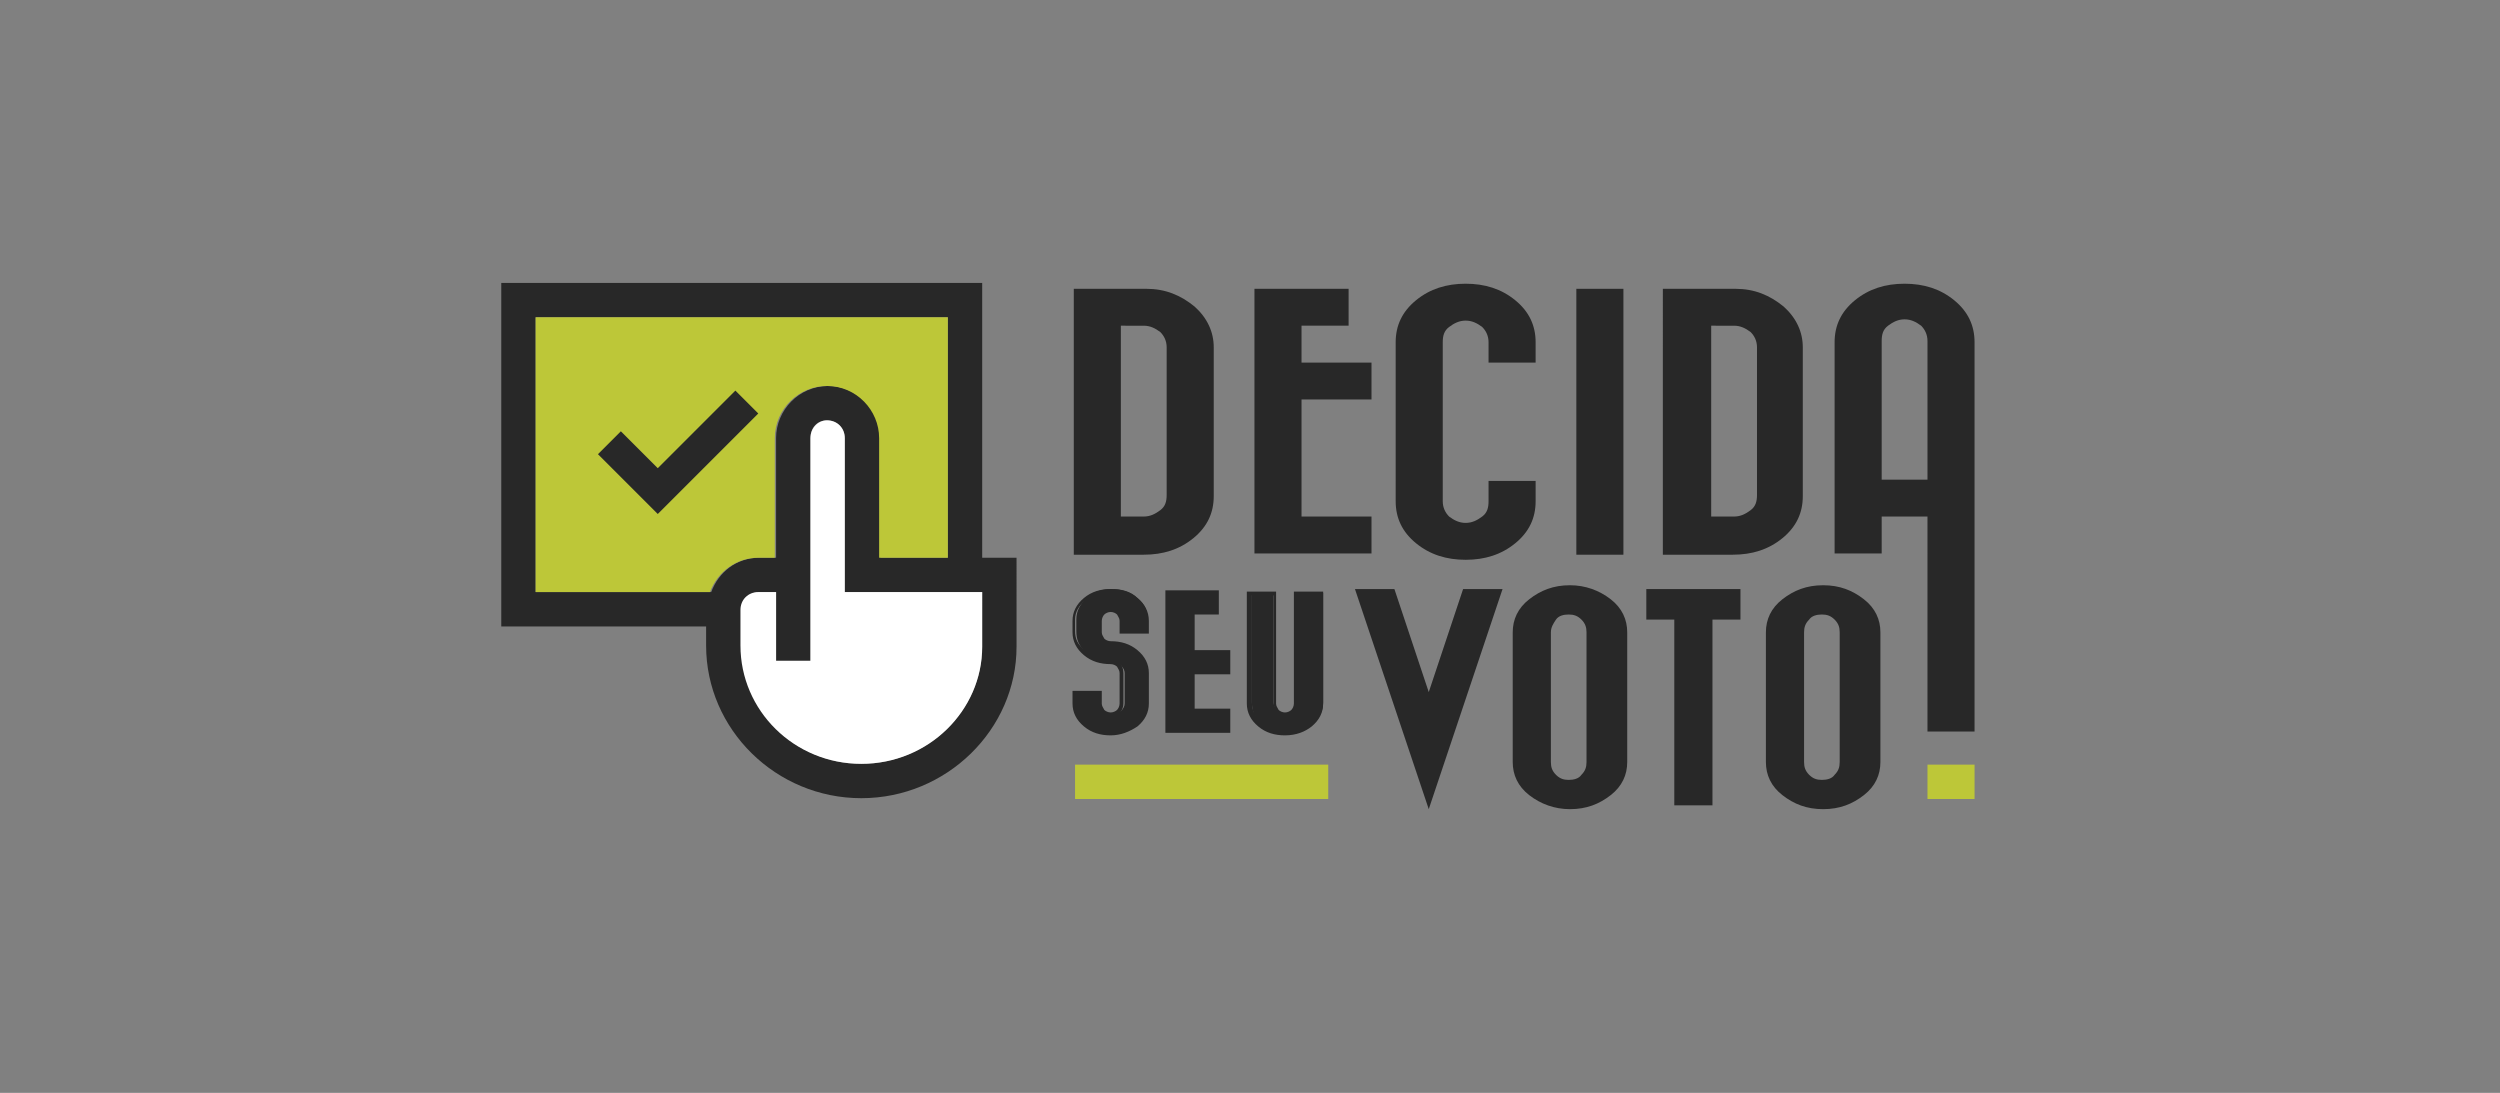 <?xml version="1.0" encoding="utf-8"?>
<!-- Generator: Adobe Illustrator 21.1.0, SVG Export Plug-In . SVG Version: 6.00 Build 0)  -->
<svg version="1.1" id="Capa_1" xmlns="http://www.w3.org/2000/svg" xmlns:xlink="http://www.w3.org/1999/xlink" x="0px" y="0px"
	 viewBox="0 0 196.5 85.9" style="enable-background:new 0 0 196.5 85.9;" xml:space="preserve">
<rect x="0" y="0" width="196.5" height="85.9" fill="#808080" stroke="none"/>
<style type="text/css">
	.st0{fill:#282828;}
	.st1{fill:#BDC738;}
	.st2{fill:#FFFFFF;}
</style>
<g>
	<g>
		<path class="st0" d="M90.1,22.7c1.5,0,2.7,0.5,3.8,1.4c1,0.9,1.5,2,1.5,3.2v11.7c0,1.3-0.5,2.4-1.6,3.3c-1.1,0.9-2.4,1.3-3.9,1.3
			h-0.1h-5.4V22.7h5.5H90.1z M88.1,25.6v15h1.8c0.5,0,0.9-0.2,1.3-0.5c0.4-0.3,0.5-0.7,0.5-1.2V27.3c0-0.5-0.2-0.9-0.5-1.2
			c-0.4-0.3-0.8-0.5-1.3-0.5H88.1z M90.1,22.7c-0.1,0-0.1,0-0.2,0H90.1z"/>
		<path class="st0" d="M107.8,40.6v2.9h-5.5h-3.7v-2.9v-15v-2.9h3.7h3.7v2.9h-3.7v2.9h5.5v2.9h-5.5v9.2H107.8z"/>
		<path class="st0" d="M109.7,26.9c0-1.3,0.5-2.4,1.6-3.3c1.1-0.9,2.4-1.3,3.9-1.3c1.5,0,2.8,0.4,3.9,1.3c1.1,0.9,1.6,2,1.6,3.3v1.6
			H117v-1.6c0-0.5-0.2-0.9-0.5-1.2c-0.4-0.3-0.8-0.5-1.3-0.5c-0.5,0-0.9,0.2-1.3,0.5c-0.4,0.3-0.5,0.7-0.5,1.2v12.5
			c0,0.5,0.2,0.9,0.5,1.2c0.4,0.3,0.8,0.5,1.3,0.5c0.5,0,0.9-0.2,1.3-0.5c0.4-0.3,0.5-0.7,0.5-1.2v-1.6h3.7v1.6
			c0,1.3-0.5,2.4-1.6,3.3c-1.1,0.9-2.4,1.3-3.9,1.3c-1.5,0-2.8-0.4-3.9-1.3c-1.1-0.9-1.6-2-1.6-3.3V26.9z"/>
		<path class="st0" d="M123.9,22.7h3.7v20.9h-3.7V22.7z"/>
		<path class="st0" d="M136.4,22.7c1.5,0,2.7,0.5,3.8,1.4c1,0.9,1.5,2,1.5,3.2v11.7c0,1.3-0.5,2.4-1.6,3.3c-1.1,0.9-2.4,1.3-3.9,1.3
			h-0.1h-5.4V22.7h5.5H136.4z M134.5,25.6v15h1.8c0.5,0,0.9-0.2,1.3-0.5c0.4-0.3,0.5-0.7,0.5-1.2V27.3c0-0.5-0.2-0.9-0.5-1.2
			c-0.4-0.3-0.8-0.5-1.3-0.5H134.5z M136.5,22.7c-0.1,0-0.1,0-0.2,0H136.5z"/>
		<path class="st0" d="M144.2,26.9c0-1.3,0.5-2.4,1.6-3.3c1.1-0.9,2.4-1.3,3.9-1.3c1.5,0,2.8,0.4,3.9,1.3c1.1,0.9,1.6,2,1.6,3.3
			v30.6h-3.7V40.6h-3.6v2.9h-3.7V26.9z M151.5,37.7v-4.9v-6c0-0.5-0.2-0.9-0.5-1.2c-0.4-0.3-0.8-0.5-1.3-0.5c-0.5,0-0.9,0.2-1.3,0.5
			c-0.4,0.3-0.5,0.7-0.5,1.2v6v4.9H151.5z"/>
		<g>
			<path class="st0" d="M87.3,50.5c0.8,0,1.5,0.2,2,0.7c0.6,0.5,0.8,1,0.8,1.7v2.4c0,0.7-0.3,1.2-0.8,1.7c-0.6,0.5-1.2,0.7-2,0.7
				c-0.8,0-1.5-0.2-2-0.7c-0.6-0.5-0.8-1-0.8-1.7v-0.9h1.9v0.9c0,0.2,0.1,0.4,0.3,0.6c0.2,0.2,0.4,0.3,0.7,0.3
				c0.3,0,0.5-0.1,0.7-0.3c0.2-0.2,0.3-0.4,0.3-0.6v-2.4c0-0.2-0.1-0.4-0.3-0.6c-0.2-0.2-0.4-0.3-0.7-0.3c-0.8,0-1.5-0.2-2-0.7
				c-0.6-0.5-0.8-1-0.8-1.7v-0.9c0-0.7,0.3-1.2,0.8-1.7c0.6-0.5,1.2-0.7,2-0.7c0.8,0,1.5,0.2,2,0.7c0.6,0.5,0.8,1,0.8,1.7v0.9h-1.9
				v-0.9c0-0.2-0.1-0.4-0.3-0.6c-0.2-0.2-0.4-0.3-0.7-0.3c-0.3,0-0.5,0.1-0.7,0.3c-0.2,0.2-0.3,0.4-0.3,0.6v0.9
				c0,0.2,0.1,0.4,0.3,0.6C86.8,50.4,87,50.5,87.3,50.5z"/>
			<path class="st0" d="M87.3,57.8c-0.8,0-1.5-0.2-2.1-0.7c-0.6-0.5-0.9-1.1-0.9-1.8v-1h2.3v1c0,0.2,0.1,0.3,0.2,0.5
				c0.1,0.1,0.3,0.2,0.5,0.2c0.2,0,0.4-0.1,0.5-0.2c0.1-0.1,0.2-0.3,0.2-0.5v-2.4c0-0.2-0.1-0.3-0.2-0.5c-0.1-0.1-0.3-0.2-0.5-0.2
				c-0.8,0-1.5-0.2-2.1-0.7c-0.6-0.5-0.9-1.1-0.9-1.8v-0.9c0-0.7,0.3-1.3,0.9-1.8c0.6-0.5,1.3-0.7,2.1-0.7c0.8,0,1.5,0.2,2.1,0.7
				c0.6,0.5,0.9,1.1,0.9,1.8v1H88v-1c0-0.2-0.1-0.3-0.2-0.5c-0.1-0.1-0.3-0.2-0.5-0.2c-0.2,0-0.4,0.1-0.5,0.2
				c-0.1,0.1-0.2,0.3-0.2,0.5v0.9c0,0.2,0.1,0.3,0.2,0.5c0.1,0.1,0.3,0.2,0.5,0.2c0.8,0,1.5,0.2,2.1,0.7c0.6,0.5,0.9,1.1,0.9,1.8
				v2.4c0,0.7-0.3,1.3-0.9,1.8C88.8,57.5,88.1,57.8,87.3,57.8z M84.6,54.6v0.7c0,0.6,0.2,1.1,0.8,1.5c0.5,0.4,1.1,0.7,1.9,0.7
				c0.7,0,1.4-0.2,1.9-0.7c0.5-0.4,0.8-0.9,0.8-1.5v-2.4c0-0.6-0.2-1.1-0.8-1.5c-0.5-0.4-1.1-0.7-1.9-0.7c-0.3,0-0.6-0.1-0.8-0.3
				c-0.2-0.2-0.3-0.5-0.3-0.8v-0.9c0-0.3,0.1-0.5,0.3-0.8c0.2-0.2,0.5-0.3,0.8-0.3c0.3,0,0.6,0.1,0.8,0.3c0.2,0.2,0.3,0.5,0.3,0.8
				v0.7h1.5v-0.7c0-0.6-0.2-1.1-0.8-1.5c-0.5-0.4-1.1-0.7-1.9-0.7c-0.7,0-1.4,0.2-1.9,0.7c-0.5,0.4-0.8,0.9-0.8,1.5v0.9
				c0,0.6,0.2,1.1,0.8,1.5c0.5,0.4,1.1,0.7,1.9,0.7c0.3,0,0.6,0.1,0.8,0.3c0.2,0.2,0.3,0.5,0.3,0.8v2.4c0,0.3-0.1,0.5-0.3,0.8
				c-0.2,0.2-0.5,0.3-0.8,0.3c-0.3,0-0.6-0.1-0.8-0.3c-0.2-0.2-0.3-0.5-0.3-0.8v-0.7H84.6z"/>
		</g>
		<g>
			<path class="st0" d="M96.5,55.9v1.5h-2.8h-1.9v-1.5v-7.8v-1.5h1.9h1.9v1.5h-1.9v3.2h2.8v1.5h-2.8v3.1H96.5z"/>
			<path class="st0" d="M96.7,57.6h-5.1V46.4h4.2v1.9h-1.9v2.8h2.8V53h-2.8v2.7h2.8V57.6z M92,57.2h4.3v-1.1h-2.8v-3.5h2.8v-1.1
				h-2.8v-3.6h1.9v-1.1H92V57.2z"/>
		</g>
		<g>
			<path class="st0" d="M98.2,46.6h1.9v8.6c0,0.2,0.1,0.4,0.3,0.6c0.2,0.2,0.4,0.3,0.7,0.3c0.3,0,0.5-0.1,0.7-0.3
				c0.2-0.2,0.3-0.4,0.3-0.6v-8.6h1.9v8.6c0,0.7-0.3,1.2-0.8,1.7c-0.6,0.5-1.2,0.7-2,0.7c-0.8,0-1.5-0.2-2-0.7
				c-0.6-0.5-0.8-1-0.8-1.7V46.6z"/>
			<path class="st0" d="M101,57.8c-0.8,0-1.5-0.2-2.1-0.7c-0.6-0.5-0.9-1.1-0.9-1.8v-8.8h2.3v8.8c0,0.2,0.1,0.3,0.2,0.5
				c0.1,0.1,0.3,0.2,0.5,0.2s0.4-0.1,0.5-0.2c0.1-0.1,0.2-0.3,0.2-0.5v-8.8h2.3v8.8c0,0.7-0.3,1.3-0.9,1.8
				C102.6,57.5,101.9,57.8,101,57.8z M98.4,46.8v8.4c0,0.6,0.2,1.1,0.8,1.5c0.5,0.4,1.1,0.7,1.9,0.7c0.7,0,1.4-0.2,1.9-0.7
				c0.5-0.4,0.8-0.9,0.8-1.5v-8.4h-1.5v8.4c0,0.3-0.1,0.5-0.3,0.8c-0.2,0.2-0.5,0.3-0.8,0.3s-0.6-0.1-0.8-0.3
				c-0.2-0.2-0.3-0.5-0.3-0.8v-8.4H98.4z"/>
		</g>
		<path class="st0" d="M118.1,46.3l-5.8,17.3l-5.8-17.3h3.1l2.7,8.1l2.7-8.1H118.1z"/>
		<path class="st0" d="M118.9,49.7c0-1,0.4-1.9,1.3-2.6c0.9-0.7,1.9-1.1,3.2-1.1c1.2,0,2.3,0.4,3.2,1.1c0.9,0.7,1.3,1.6,1.3,2.6
			v10.2c0,1-0.4,1.9-1.3,2.6c-0.9,0.7-1.9,1.1-3.2,1.1c-1.2,0-2.3-0.4-3.2-1.1c-0.9-0.7-1.3-1.6-1.3-2.6V49.7z M121.9,49.7v10.2
			c0,0.4,0.1,0.7,0.4,1c0.3,0.3,0.6,0.4,1,0.4c0.4,0,0.8-0.1,1-0.4c0.3-0.3,0.4-0.6,0.4-1V49.7c0-0.4-0.1-0.7-0.4-1
			c-0.3-0.3-0.6-0.4-1-0.4c-0.4,0-0.8,0.1-1,0.4C122.1,49,121.9,49.3,121.9,49.7z"/>
		<path class="st0" d="M136.8,46.3v2.4h-2.2v14.6h-3V48.7h-2.2v-2.4H136.8z"/>
		<path class="st0" d="M138.8,49.7c0-1,0.4-1.9,1.3-2.6c0.9-0.7,1.9-1.1,3.2-1.1s2.3,0.4,3.2,1.1c0.9,0.7,1.3,1.6,1.3,2.6v10.2
			c0,1-0.4,1.9-1.3,2.6c-0.9,0.7-1.9,1.1-3.2,1.1s-2.3-0.4-3.2-1.1c-0.9-0.7-1.3-1.6-1.3-2.6V49.7z M141.8,49.7v10.2
			c0,0.4,0.1,0.7,0.4,1c0.3,0.3,0.6,0.4,1,0.4c0.4,0,0.8-0.1,1-0.4c0.3-0.3,0.4-0.6,0.4-1V49.7c0-0.4-0.1-0.7-0.4-1
			c-0.3-0.3-0.6-0.4-1-0.4c-0.4,0-0.8,0.1-1,0.4C141.9,49,141.8,49.3,141.8,49.7z"/>
	</g>
	<rect x="84.5" y="60.1" class="st1" width="19.9" height="2.7"/>
	<rect x="151.5" y="60.1" class="st1" width="3.7" height="2.7"/>
	<g transform="translate(0,-1036.362)">
		<g id="XMLID_1_">
			<g>
				<path class="st0" d="M79.9,1087.2c0,6.5-5.5,11.9-12.2,11.9c-6.7,0-12.2-5.4-12.2-12l0-1.5H39.4v-27h37.8v21.6h2.7L79.9,1087.2z
					 M67.7,1096.4c5.2,0,9.5-4.2,9.5-9.2l0-4.3H66.4v-1.3h0v-10.8c0-0.8-0.6-1.4-1.4-1.4c-0.8,0-1.3,0.6-1.3,1.4v17.5H61v-5.4h-1.3
					c-0.8,0-1.3,0.6-1.4,1.4l0,2.8C58.3,1092.2,62.5,1096.4,67.7,1096.4z M74.5,1080.2v-18.9H42.1v21.6h13.8c0.6-1.6,2-2.7,3.8-2.7
					H61v-9.4c0-2.2,1.8-4.1,4.1-4.1c2.2,0,4.1,1.8,4.1,4.1v9.4H74.5z"/>
				<path class="st2" d="M77.2,1087.2c0,5-4.2,9.2-9.5,9.2s-9.5-4.2-9.5-9.3l0-2.8c0-0.8,0.6-1.4,1.4-1.4H61v5.4h2.7v-17.5
					c0-0.8,0.6-1.4,1.3-1.4c0.8,0,1.4,0.6,1.4,1.4v10.8h0v1.3h10.8L77.2,1087.2z"/>
				<path class="st1" d="M74.5,1061.3v18.9h-5.4v-9.4c0-2.2-1.8-4.1-4.1-4.1c-2.2,0-4.1,1.8-4.1,4.1v9.4h-1.3
					c-1.7,0-3.2,1.1-3.8,2.7H42.1v-21.6H74.5z"/>
			</g>
			<g>
			</g>
		</g>
	</g>
	<g id="XMLID_2_">
		<g>
			<polygon class="st0" points="59.6,32.5 51.7,40.4 47,35.7 48.8,33.9 51.7,36.8 57.8,30.7 			"/>
		</g>
		<g>
		</g>
	</g>
</g>
</svg>
